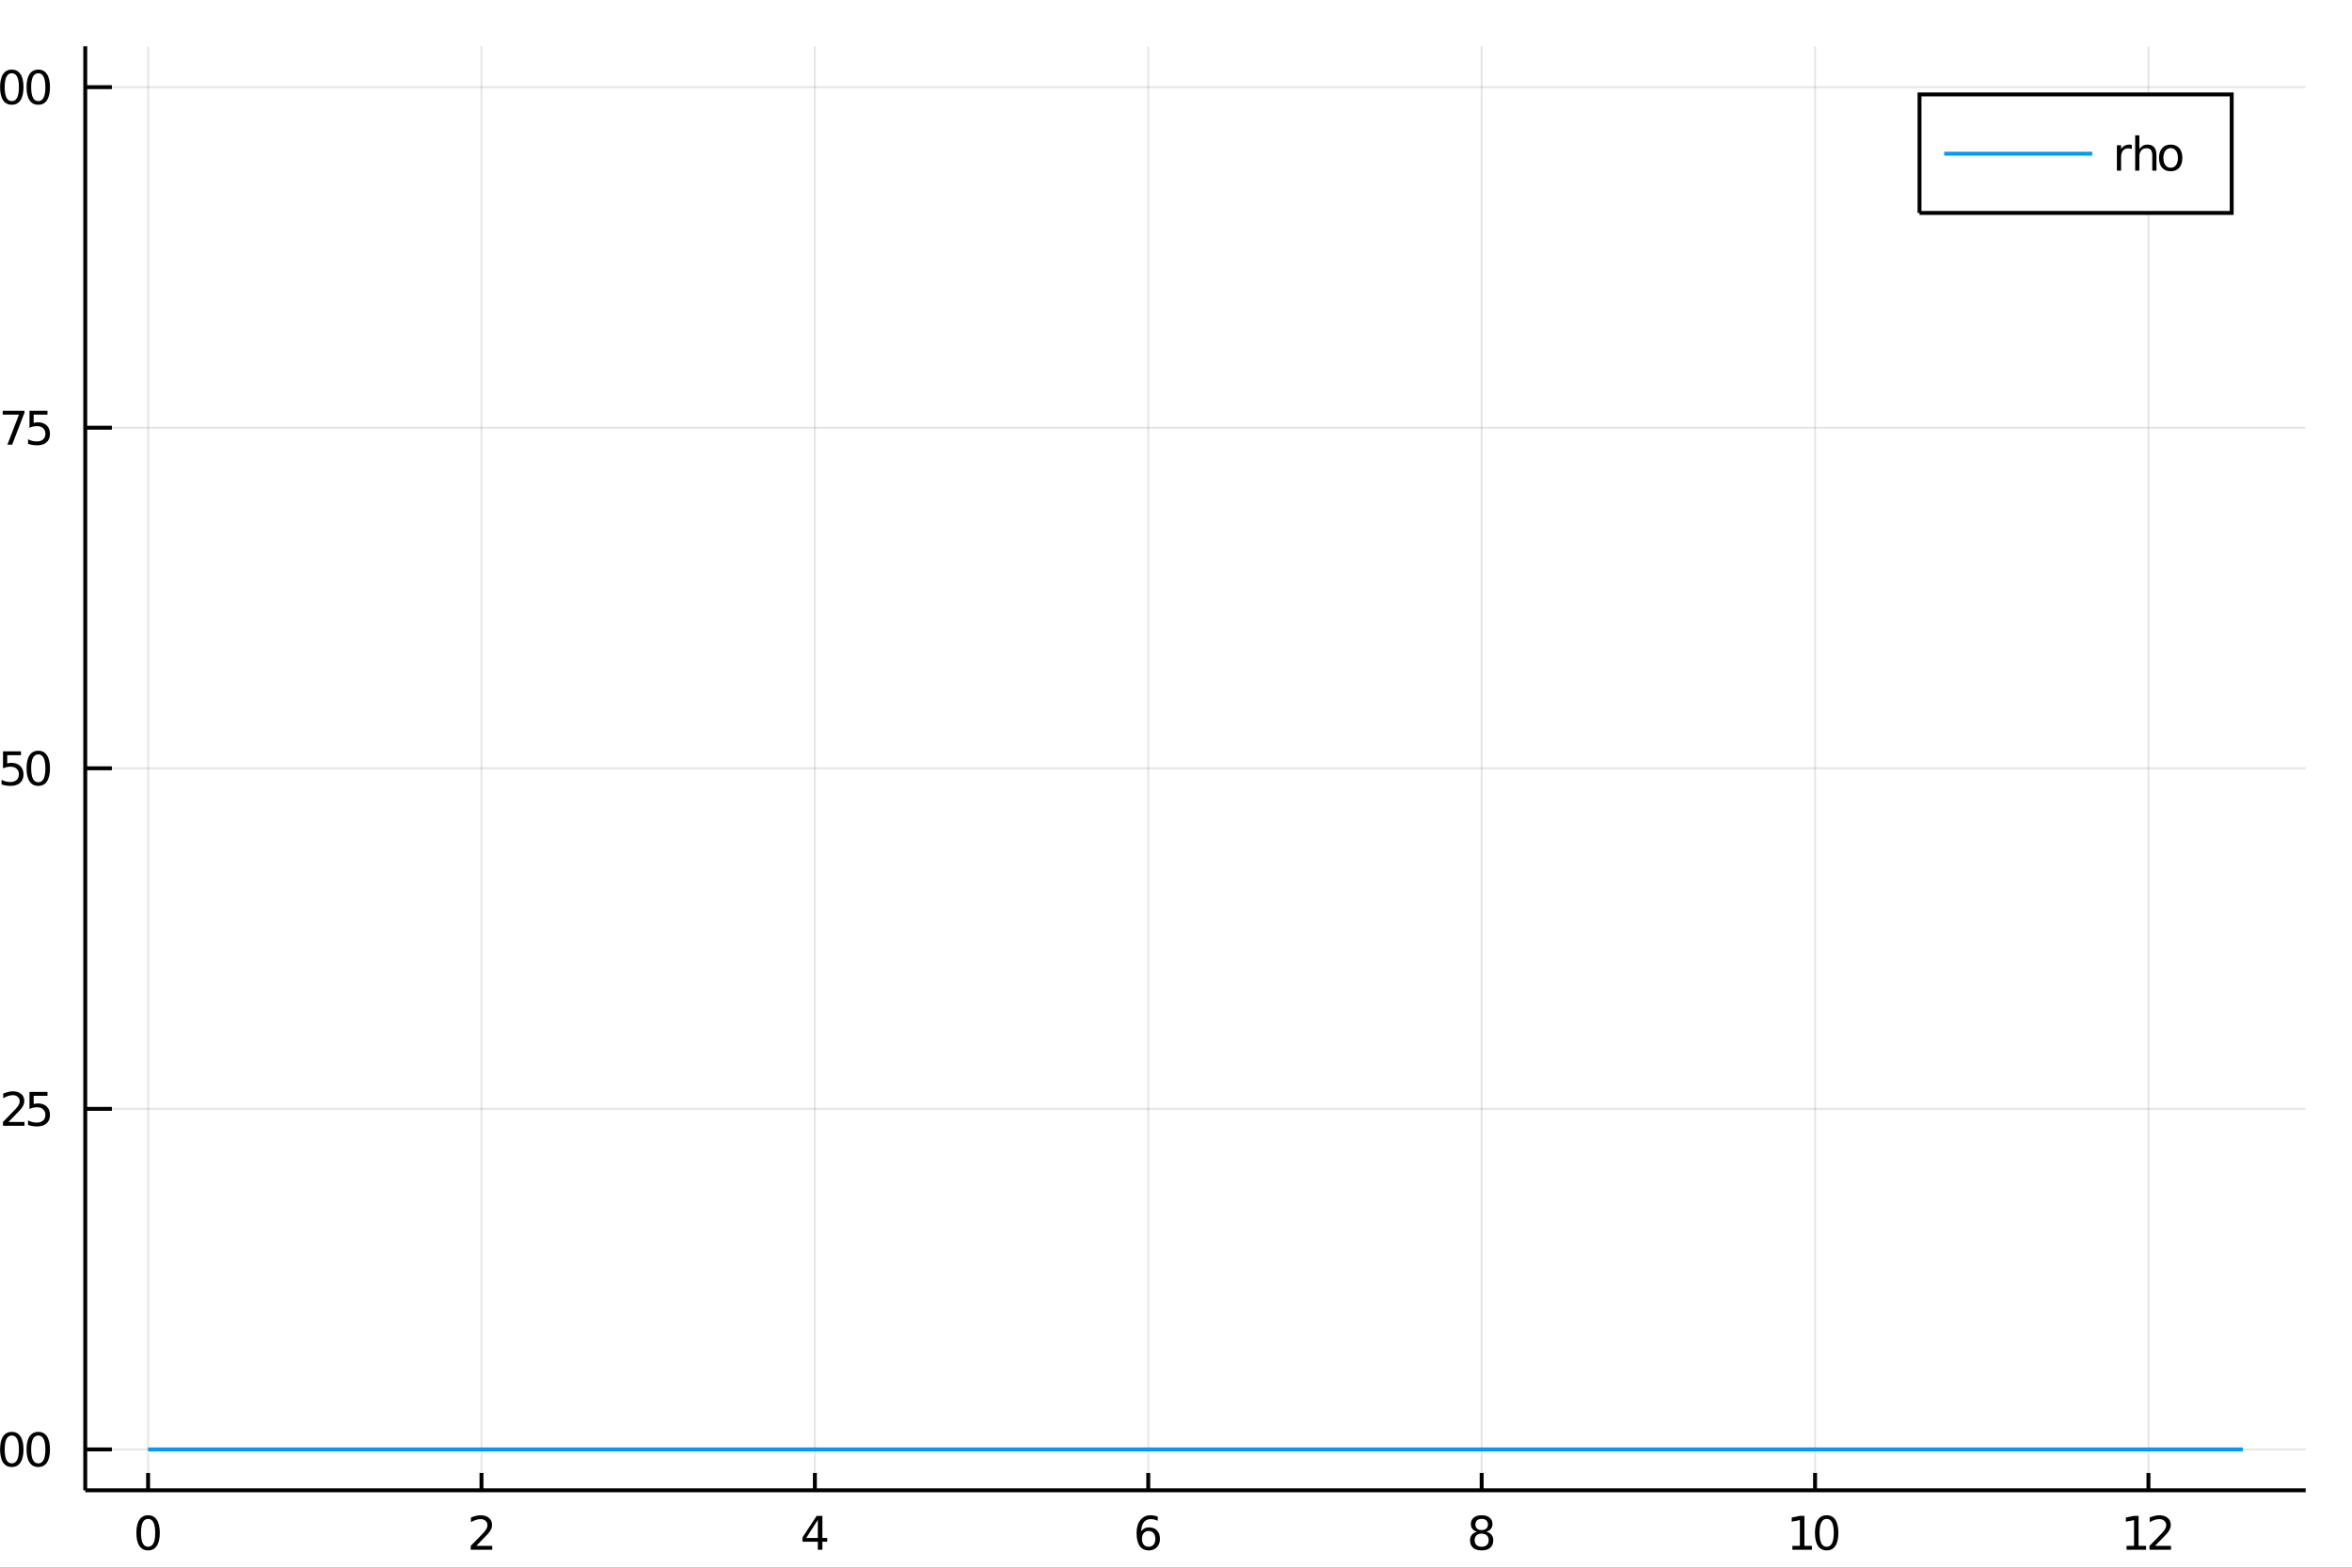 <?xml version="1.0" encoding="utf-8"?>
<svg xmlns="http://www.w3.org/2000/svg" xmlns:xlink="http://www.w3.org/1999/xlink" width="600" height="400" viewBox="0 0 2400 1600">
<rect x="0" y="0" width="2400" height="1600" fill="#333333" stroke="none"/>
<defs>
  <clipPath id="clip470">
    <rect x="0" y="0" width="2400" height="1600"/>
  </clipPath>
</defs>
<path clip-path="url(#clip470)" d="
M0 1600 L2400 1600 L2400 0 L0 0  Z
  " fill="#ffffff" fill-rule="evenodd" fill-opacity="1"/>
<defs>
  <clipPath id="clip471">
    <rect x="480" y="0" width="1681" height="1600"/>
  </clipPath>
</defs>
<path clip-path="url(#clip470)" d="
M86.992 1521.01 L2352.76 1521.01 L2352.76 47.244 L86.992 47.244  Z
  " fill="#ffffff" fill-rule="evenodd" fill-opacity="1"/>
<defs>
  <clipPath id="clip472">
    <rect x="86" y="47" width="2267" height="1475"/>
  </clipPath>
</defs>
<polyline clip-path="url(#clip472)" style="stroke:#000000; stroke-width:2; stroke-opacity:0.1; fill:none" points="
  151.118,1521.01 151.118,47.244 
  "/>
<polyline clip-path="url(#clip472)" style="stroke:#000000; stroke-width:2; stroke-opacity:0.1; fill:none" points="
  491.313,1521.01 491.313,47.244 
  "/>
<polyline clip-path="url(#clip472)" style="stroke:#000000; stroke-width:2; stroke-opacity:0.1; fill:none" points="
  831.509,1521.01 831.509,47.244 
  "/>
<polyline clip-path="url(#clip472)" style="stroke:#000000; stroke-width:2; stroke-opacity:0.1; fill:none" points="
  1171.7,1521.01 1171.7,47.244 
  "/>
<polyline clip-path="url(#clip472)" style="stroke:#000000; stroke-width:2; stroke-opacity:0.1; fill:none" points="
  1511.9,1521.01 1511.9,47.244 
  "/>
<polyline clip-path="url(#clip472)" style="stroke:#000000; stroke-width:2; stroke-opacity:0.1; fill:none" points="
  1852.1,1521.01 1852.1,47.244 
  "/>
<polyline clip-path="url(#clip472)" style="stroke:#000000; stroke-width:2; stroke-opacity:0.1; fill:none" points="
  2192.29,1521.01 2192.29,47.244 
  "/>
<polyline clip-path="url(#clip470)" style="stroke:#000000; stroke-width:4; stroke-opacity:1; fill:none" points="
  86.992,1521.01 2352.76,1521.01 
  "/>
<polyline clip-path="url(#clip470)" style="stroke:#000000; stroke-width:4; stroke-opacity:1; fill:none" points="
  151.118,1521.01 151.118,1503.32 
  "/>
<polyline clip-path="url(#clip470)" style="stroke:#000000; stroke-width:4; stroke-opacity:1; fill:none" points="
  491.313,1521.01 491.313,1503.32 
  "/>
<polyline clip-path="url(#clip470)" style="stroke:#000000; stroke-width:4; stroke-opacity:1; fill:none" points="
  831.509,1521.01 831.509,1503.32 
  "/>
<polyline clip-path="url(#clip470)" style="stroke:#000000; stroke-width:4; stroke-opacity:1; fill:none" points="
  1171.7,1521.01 1171.7,1503.32 
  "/>
<polyline clip-path="url(#clip470)" style="stroke:#000000; stroke-width:4; stroke-opacity:1; fill:none" points="
  1511.9,1521.01 1511.9,1503.32 
  "/>
<polyline clip-path="url(#clip470)" style="stroke:#000000; stroke-width:4; stroke-opacity:1; fill:none" points="
  1852.1,1521.01 1852.1,1503.32 
  "/>
<polyline clip-path="url(#clip470)" style="stroke:#000000; stroke-width:4; stroke-opacity:1; fill:none" points="
  2192.29,1521.01 2192.29,1503.32 
  "/>
<path clip-path="url(#clip470)" d="M 0 0 M151.118 1550.2 Q147.506 1550.2 145.678 1553.76 Q143.872 1557.31 143.872 1564.43 Q143.872 1571.54 145.678 1575.11 Q147.506 1578.65 151.118 1578.65 Q154.752 1578.65 156.557 1575.11 Q158.386 1571.54 158.386 1564.43 Q158.386 1557.31 156.557 1553.76 Q154.752 1550.2 151.118 1550.2 M151.118 1546.49 Q156.928 1546.49 159.983 1551.1 Q163.062 1555.68 163.062 1564.43 Q163.062 1573.16 159.983 1577.77 Q156.928 1582.35 151.118 1582.35 Q145.307 1582.35 142.229 1577.77 Q139.173 1573.16 139.173 1564.43 Q139.173 1555.68 142.229 1551.1 Q145.307 1546.49 151.118 1546.49 Z" fill="#000000" fill-rule="evenodd" fill-opacity="1" /><path clip-path="url(#clip470)" d="M 0 0 M485.966 1577.74 L502.285 1577.74 L502.285 1581.68 L480.341 1581.68 L480.341 1577.74 Q483.003 1574.99 487.586 1570.36 Q492.193 1565.71 493.373 1564.37 Q495.619 1561.84 496.498 1560.11 Q497.401 1558.35 497.401 1556.66 Q497.401 1553.9 495.457 1552.17 Q493.535 1550.43 490.434 1550.43 Q488.235 1550.43 485.781 1551.19 Q483.35 1551.96 480.573 1553.51 L480.573 1548.79 Q483.397 1547.65 485.85 1547.07 Q488.304 1546.49 490.341 1546.49 Q495.711 1546.49 498.906 1549.18 Q502.1 1551.87 502.1 1556.36 Q502.1 1558.49 501.29 1560.41 Q500.503 1562.3 498.397 1564.9 Q497.818 1565.57 494.716 1568.79 Q491.614 1571.98 485.966 1577.74 Z" fill="#000000" fill-rule="evenodd" fill-opacity="1" /><path clip-path="url(#clip470)" d="M 0 0 M834.518 1551.19 L822.713 1569.64 L834.518 1569.64 L834.518 1551.19 M833.291 1547.12 L839.171 1547.12 L839.171 1569.64 L844.102 1569.64 L844.102 1573.53 L839.171 1573.53 L839.171 1581.68 L834.518 1581.68 L834.518 1573.53 L818.917 1573.53 L818.917 1569.02 L833.291 1547.12 Z" fill="#000000" fill-rule="evenodd" fill-opacity="1" /><path clip-path="url(#clip470)" d="M 0 0 M1172.11 1562.54 Q1168.96 1562.54 1167.11 1564.69 Q1165.28 1566.84 1165.28 1570.59 Q1165.28 1574.32 1167.11 1576.49 Q1168.96 1578.65 1172.11 1578.65 Q1175.26 1578.65 1177.09 1576.49 Q1178.94 1574.32 1178.94 1570.59 Q1178.94 1566.84 1177.09 1564.69 Q1175.26 1562.54 1172.11 1562.54 M1181.39 1547.88 L1181.39 1552.14 Q1179.63 1551.31 1177.83 1550.87 Q1176.05 1550.43 1174.29 1550.43 Q1169.66 1550.43 1167.2 1553.56 Q1164.77 1556.68 1164.42 1563 Q1165.79 1560.99 1167.85 1559.92 Q1169.91 1558.83 1172.39 1558.83 Q1177.6 1558.83 1180.61 1562 Q1183.64 1565.15 1183.64 1570.59 Q1183.64 1575.92 1180.49 1579.13 Q1177.34 1582.35 1172.11 1582.35 Q1166.11 1582.35 1162.94 1577.77 Q1159.77 1573.16 1159.77 1564.43 Q1159.77 1556.24 1163.66 1551.38 Q1167.55 1546.49 1174.1 1546.49 Q1175.86 1546.49 1177.64 1546.84 Q1179.45 1547.19 1181.39 1547.88 Z" fill="#000000" fill-rule="evenodd" fill-opacity="1" /><path clip-path="url(#clip470)" d="M 0 0 M1511.9 1565.27 Q1508.57 1565.27 1506.65 1567.05 Q1504.75 1568.83 1504.75 1571.96 Q1504.75 1575.08 1506.65 1576.87 Q1508.57 1578.65 1511.9 1578.65 Q1515.23 1578.65 1517.16 1576.87 Q1519.08 1575.06 1519.08 1571.96 Q1519.08 1568.83 1517.16 1567.05 Q1515.26 1565.27 1511.9 1565.27 M1507.22 1563.28 Q1504.22 1562.54 1502.53 1560.48 Q1500.86 1558.42 1500.86 1555.45 Q1500.86 1551.31 1503.8 1548.9 Q1506.76 1546.49 1511.9 1546.49 Q1517.06 1546.49 1520 1548.9 Q1522.94 1551.31 1522.94 1555.45 Q1522.94 1558.42 1521.25 1560.48 Q1519.59 1562.54 1516.6 1563.28 Q1519.98 1564.06 1521.85 1566.36 Q1523.75 1568.65 1523.75 1571.96 Q1523.75 1576.98 1520.67 1579.67 Q1517.62 1582.35 1511.9 1582.35 Q1506.18 1582.35 1503.1 1579.67 Q1500.05 1576.98 1500.05 1571.96 Q1500.05 1568.65 1501.95 1566.36 Q1503.85 1564.06 1507.22 1563.28 M1505.51 1555.89 Q1505.51 1558.58 1507.18 1560.08 Q1508.87 1561.59 1511.9 1561.59 Q1514.91 1561.59 1516.6 1560.08 Q1518.31 1558.58 1518.31 1555.89 Q1518.31 1553.21 1516.6 1551.7 Q1514.91 1550.2 1511.9 1550.2 Q1508.87 1550.2 1507.18 1551.7 Q1505.51 1553.21 1505.51 1555.89 Z" fill="#000000" fill-rule="evenodd" fill-opacity="1" /><path clip-path="url(#clip470)" d="M 0 0 M1828.97 1577.74 L1836.61 1577.74 L1836.61 1551.38 L1828.3 1553.05 L1828.3 1548.79 L1836.56 1547.12 L1841.24 1547.12 L1841.24 1577.74 L1848.88 1577.74 L1848.88 1581.68 L1828.97 1581.68 L1828.97 1577.74 Z" fill="#000000" fill-rule="evenodd" fill-opacity="1" /><path clip-path="url(#clip470)" d="M 0 0 M1863.95 1550.2 Q1860.34 1550.2 1858.51 1553.76 Q1856.7 1557.31 1856.7 1564.43 Q1856.7 1571.54 1858.51 1575.11 Q1860.34 1578.65 1863.95 1578.65 Q1867.58 1578.65 1869.39 1575.11 Q1871.22 1571.54 1871.22 1564.43 Q1871.22 1557.31 1869.39 1553.76 Q1867.58 1550.2 1863.95 1550.2 M1863.95 1546.49 Q1869.76 1546.49 1872.81 1551.1 Q1875.89 1555.68 1875.89 1564.43 Q1875.89 1573.16 1872.81 1577.77 Q1869.76 1582.35 1863.95 1582.35 Q1858.14 1582.35 1855.06 1577.77 Q1852 1573.16 1852 1564.43 Q1852 1555.68 1855.06 1551.1 Q1858.14 1546.49 1863.95 1546.49 Z" fill="#000000" fill-rule="evenodd" fill-opacity="1" /><path clip-path="url(#clip470)" d="M 0 0 M2169.97 1577.74 L2177.6 1577.74 L2177.6 1551.38 L2169.29 1553.05 L2169.29 1548.79 L2177.56 1547.12 L2182.23 1547.12 L2182.23 1577.74 L2189.87 1577.74 L2189.87 1581.68 L2169.97 1581.68 L2169.97 1577.74 Z" fill="#000000" fill-rule="evenodd" fill-opacity="1" /><path clip-path="url(#clip470)" d="M 0 0 M2198.97 1577.74 L2215.29 1577.74 L2215.29 1581.68 L2193.35 1581.68 L2193.35 1577.74 Q2196.01 1574.99 2200.59 1570.36 Q2205.2 1565.71 2206.38 1564.37 Q2208.62 1561.84 2209.5 1560.11 Q2210.41 1558.35 2210.41 1556.66 Q2210.41 1553.9 2208.46 1552.17 Q2206.54 1550.43 2203.44 1550.43 Q2201.24 1550.43 2198.79 1551.19 Q2196.35 1551.96 2193.58 1553.51 L2193.58 1548.79 Q2196.4 1547.65 2198.85 1547.07 Q2201.31 1546.49 2203.35 1546.49 Q2208.72 1546.49 2211.91 1549.18 Q2215.1 1551.87 2215.1 1556.36 Q2215.1 1558.49 2214.29 1560.41 Q2213.51 1562.3 2211.4 1564.9 Q2210.82 1565.57 2207.72 1568.79 Q2204.62 1571.98 2198.97 1577.74 Z" fill="#000000" fill-rule="evenodd" fill-opacity="1" /><polyline clip-path="url(#clip472)" style="stroke:#000000; stroke-width:2; stroke-opacity:0.1; fill:none" points="
  86.992,1479.3 2352.76,1479.3 
  "/>
<polyline clip-path="url(#clip472)" style="stroke:#000000; stroke-width:2; stroke-opacity:0.1; fill:none" points="
  86.992,1131.71 2352.76,1131.71 
  "/>
<polyline clip-path="url(#clip472)" style="stroke:#000000; stroke-width:2; stroke-opacity:0.1; fill:none" points="
  86.992,784.126 2352.76,784.126 
  "/>
<polyline clip-path="url(#clip472)" style="stroke:#000000; stroke-width:2; stroke-opacity:0.1; fill:none" points="
  86.992,436.54 2352.76,436.54 
  "/>
<polyline clip-path="url(#clip472)" style="stroke:#000000; stroke-width:2; stroke-opacity:0.1; fill:none" points="
  86.992,88.954 2352.76,88.954 
  "/>
<polyline clip-path="url(#clip470)" style="stroke:#000000; stroke-width:4; stroke-opacity:1; fill:none" points="
  86.992,1521.01 86.992,47.244 
  "/>
<polyline clip-path="url(#clip470)" style="stroke:#000000; stroke-width:4; stroke-opacity:1; fill:none" points="
  86.992,1479.3 114.181,1479.3 
  "/>
<polyline clip-path="url(#clip470)" style="stroke:#000000; stroke-width:4; stroke-opacity:1; fill:none" points="
  86.992,1131.71 114.181,1131.71 
  "/>
<polyline clip-path="url(#clip470)" style="stroke:#000000; stroke-width:4; stroke-opacity:1; fill:none" points="
  86.992,784.126 114.181,784.126 
  "/>
<polyline clip-path="url(#clip470)" style="stroke:#000000; stroke-width:4; stroke-opacity:1; fill:none" points="
  86.992,436.54 114.181,436.54 
  "/>
<polyline clip-path="url(#clip470)" style="stroke:#000000; stroke-width:4; stroke-opacity:1; fill:none" points="
  86.992,88.954 114.181,88.954 
  "/>
<path clip-path="url(#clip470)" d="M 0 0 M-24.933 1465.1 Q-28.544 1465.1 -30.373 1468.66 Q-32.179 1472.2 -32.179 1479.33 Q-32.179 1486.44 -30.373 1490 Q-28.544 1493.55 -24.933 1493.55 Q-21.299 1493.55 -19.494 1490 Q-17.665 1486.44 -17.665 1479.33 Q-17.665 1472.2 -19.494 1468.66 Q-21.299 1465.1 -24.933 1465.1 M-24.933 1461.39 Q-19.123 1461.39 -16.068 1466 Q-12.989 1470.58 -12.989 1479.33 Q-12.989 1488.06 -16.068 1492.67 Q-19.123 1497.25 -24.933 1497.25 Q-30.744 1497.25 -33.822 1492.67 Q-36.878 1488.06 -36.878 1479.33 Q-36.878 1470.58 -33.822 1466 Q-30.744 1461.39 -24.933 1461.39 Z" fill="#000000" fill-rule="evenodd" fill-opacity="1" /><path clip-path="url(#clip470)" d="M 0 0 M-7.92 1490.7 L-3.035 1490.7 L-3.035 1496.58 L-7.92 1496.58 L-7.92 1490.7 Z" fill="#000000" fill-rule="evenodd" fill-opacity="1" /><path clip-path="url(#clip470)" d="M 0 0 M12.034 1465.1 Q8.423 1465.1 6.594 1468.66 Q4.789 1472.2 4.789 1479.33 Q4.789 1486.44 6.594 1490 Q8.423 1493.55 12.034 1493.55 Q15.668 1493.55 17.474 1490 Q19.302 1486.44 19.302 1479.33 Q19.302 1472.2 17.474 1468.66 Q15.668 1465.1 12.034 1465.1 M12.034 1461.39 Q17.844 1461.39 20.9 1466 Q23.978 1470.58 23.978 1479.33 Q23.978 1488.06 20.9 1492.67 Q17.844 1497.25 12.034 1497.25 Q6.224 1497.25 3.145 1492.67 Q0.09 1488.06 0.09 1479.33 Q0.09 1470.58 3.145 1466 Q6.224 1461.39 12.034 1461.39 Z" fill="#000000" fill-rule="evenodd" fill-opacity="1" /><path clip-path="url(#clip470)" d="M 0 0 M39.048 1465.1 Q35.437 1465.1 33.608 1468.66 Q31.802 1472.2 31.802 1479.33 Q31.802 1486.44 33.608 1490 Q35.437 1493.55 39.048 1493.55 Q42.682 1493.55 44.487 1490 Q46.316 1486.44 46.316 1479.33 Q46.316 1472.2 44.487 1468.66 Q42.682 1465.1 39.048 1465.1 M39.048 1461.39 Q44.858 1461.39 47.913 1466 Q50.992 1470.58 50.992 1479.33 Q50.992 1488.06 47.913 1492.67 Q44.858 1497.25 39.048 1497.25 Q33.238 1497.25 30.159 1492.67 Q27.103 1488.06 27.103 1479.33 Q27.103 1470.58 30.159 1466 Q33.238 1461.39 39.048 1461.39 Z" fill="#000000" fill-rule="evenodd" fill-opacity="1" /><path clip-path="url(#clip470)" d="M 0 0 M-22.341 1117.51 Q-25.952 1117.51 -27.781 1121.08 Q-29.586 1124.62 -29.586 1131.75 Q-29.586 1138.85 -27.781 1142.42 Q-25.952 1145.96 -22.341 1145.96 Q-18.707 1145.96 -16.901 1142.42 Q-15.072 1138.85 -15.072 1131.75 Q-15.072 1124.62 -16.901 1121.08 Q-18.707 1117.51 -22.341 1117.51 M-22.341 1113.81 Q-16.531 1113.81 -13.475 1118.41 Q-10.396 1123 -10.396 1131.75 Q-10.396 1140.47 -13.475 1145.08 Q-16.531 1149.66 -22.341 1149.66 Q-28.151 1149.66 -31.23 1145.08 Q-34.285 1140.47 -34.285 1131.75 Q-34.285 1123 -31.23 1118.41 Q-28.151 1113.81 -22.341 1113.81 Z" fill="#000000" fill-rule="evenodd" fill-opacity="1" /><path clip-path="url(#clip470)" d="M 0 0 M-5.327 1143.11 L-0.443 1143.11 L-0.443 1148.99 L-5.327 1148.99 L-5.327 1143.11 Z" fill="#000000" fill-rule="evenodd" fill-opacity="1" /><path clip-path="url(#clip470)" d="M 0 0 M8.654 1145.06 L24.974 1145.06 L24.974 1148.99 L3.029 1148.99 L3.029 1145.06 Q5.691 1142.3 10.275 1137.67 Q14.881 1133.02 16.062 1131.68 Q18.307 1129.15 19.187 1127.42 Q20.09 1125.66 20.09 1123.97 Q20.09 1121.21 18.145 1119.48 Q16.224 1117.74 13.122 1117.74 Q10.923 1117.74 8.469 1118.51 Q6.039 1119.27 3.261 1120.82 L3.261 1116.1 Q6.085 1114.96 8.539 1114.39 Q10.992 1113.81 13.029 1113.81 Q18.4 1113.81 21.594 1116.49 Q24.789 1119.18 24.789 1123.67 Q24.789 1125.8 23.978 1127.72 Q23.191 1129.62 21.085 1132.21 Q20.506 1132.88 17.404 1136.1 Q14.303 1139.29 8.654 1145.06 Z" fill="#000000" fill-rule="evenodd" fill-opacity="1" /><path clip-path="url(#clip470)" d="M 0 0 M30.09 1114.43 L48.446 1114.43 L48.446 1118.37 L34.372 1118.37 L34.372 1126.84 Q35.39 1126.49 36.409 1126.33 Q37.427 1126.14 38.446 1126.14 Q44.233 1126.14 47.612 1129.32 Q50.992 1132.49 50.992 1137.9 Q50.992 1143.48 47.52 1146.58 Q44.048 1149.66 37.728 1149.66 Q35.552 1149.66 33.284 1149.29 Q31.038 1148.92 28.631 1148.18 L28.631 1143.48 Q30.715 1144.62 32.937 1145.17 Q35.159 1145.73 37.636 1145.73 Q41.64 1145.73 43.978 1143.62 Q46.316 1141.51 46.316 1137.9 Q46.316 1134.29 43.978 1132.19 Q41.64 1130.08 37.636 1130.08 Q35.761 1130.08 33.886 1130.5 Q32.034 1130.91 30.09 1131.79 L30.09 1114.43 Z" fill="#000000" fill-rule="evenodd" fill-opacity="1" /><path clip-path="url(#clip470)" d="M 0 0 M-23.938 769.925 Q-27.549 769.925 -29.378 773.489 Q-31.183 777.031 -31.183 784.161 Q-31.183 791.267 -29.378 794.832 Q-27.549 798.374 -23.938 798.374 Q-20.304 798.374 -18.498 794.832 Q-16.669 791.267 -16.669 784.161 Q-16.669 777.031 -18.498 773.489 Q-20.304 769.925 -23.938 769.925 M-23.938 766.221 Q-18.128 766.221 -15.072 770.827 Q-11.994 775.411 -11.994 784.161 Q-11.994 792.888 -15.072 797.494 Q-18.128 802.077 -23.938 802.077 Q-29.748 802.077 -32.827 797.494 Q-35.882 792.888 -35.882 784.161 Q-35.882 775.411 -32.827 770.827 Q-29.748 766.221 -23.938 766.221 Z" fill="#000000" fill-rule="evenodd" fill-opacity="1" /><path clip-path="url(#clip470)" d="M 0 0 M-6.924 795.526 L-2.04 795.526 L-2.04 801.406 L-6.924 801.406 L-6.924 795.526 Z" fill="#000000" fill-rule="evenodd" fill-opacity="1" /><path clip-path="url(#clip470)" d="M 0 0 M3.076 766.846 L21.432 766.846 L21.432 770.781 L7.358 770.781 L7.358 779.253 Q8.377 778.906 9.395 778.744 Q10.414 778.559 11.432 778.559 Q17.219 778.559 20.599 781.73 Q23.978 784.901 23.978 790.318 Q23.978 795.897 20.506 798.999 Q17.034 802.077 10.715 802.077 Q8.539 802.077 6.27 801.707 Q4.025 801.337 1.617 800.596 L1.617 795.897 Q3.701 797.031 5.923 797.587 Q8.145 798.142 10.622 798.142 Q14.627 798.142 16.965 796.036 Q19.302 793.929 19.302 790.318 Q19.302 786.707 16.965 784.601 Q14.627 782.494 10.622 782.494 Q8.747 782.494 6.872 782.911 Q5.02 783.327 3.076 784.207 L3.076 766.846 Z" fill="#000000" fill-rule="evenodd" fill-opacity="1" /><path clip-path="url(#clip470)" d="M 0 0 M39.048 769.925 Q35.437 769.925 33.608 773.489 Q31.802 777.031 31.802 784.161 Q31.802 791.267 33.608 794.832 Q35.437 798.374 39.048 798.374 Q42.682 798.374 44.487 794.832 Q46.316 791.267 46.316 784.161 Q46.316 777.031 44.487 773.489 Q42.682 769.925 39.048 769.925 M39.048 766.221 Q44.858 766.221 47.913 770.827 Q50.992 775.411 50.992 784.161 Q50.992 792.888 47.913 797.494 Q44.858 802.077 39.048 802.077 Q33.238 802.077 30.159 797.494 Q27.103 792.888 27.103 784.161 Q27.103 775.411 30.159 770.827 Q33.238 766.221 39.048 766.221 Z" fill="#000000" fill-rule="evenodd" fill-opacity="1" /><path clip-path="url(#clip470)" d="M 0 0 M-23.035 422.339 Q-26.646 422.339 -28.475 425.904 Q-30.281 429.445 -30.281 436.575 Q-30.281 443.681 -28.475 447.246 Q-26.646 450.788 -23.035 450.788 Q-19.401 450.788 -17.596 447.246 Q-15.767 443.681 -15.767 436.575 Q-15.767 429.445 -17.596 425.904 Q-19.401 422.339 -23.035 422.339 M-23.035 418.635 Q-17.225 418.635 -14.17 423.242 Q-11.091 427.825 -11.091 436.575 Q-11.091 445.302 -14.17 449.908 Q-17.225 454.491 -23.035 454.491 Q-28.845 454.491 -31.924 449.908 Q-34.98 445.302 -34.98 436.575 Q-34.98 427.825 -31.924 423.242 Q-28.845 418.635 -23.035 418.635 Z" fill="#000000" fill-rule="evenodd" fill-opacity="1" /><path clip-path="url(#clip470)" d="M 0 0 M-6.021 447.941 L-1.137 447.941 L-1.137 453.82 L-6.021 453.82 L-6.021 447.941 Z" fill="#000000" fill-rule="evenodd" fill-opacity="1" /><path clip-path="url(#clip470)" d="M 0 0 M2.752 419.26 L24.974 419.26 L24.974 421.251 L12.428 453.82 L7.543 453.82 L19.349 423.195 L2.752 423.195 L2.752 419.26 Z" fill="#000000" fill-rule="evenodd" fill-opacity="1" /><path clip-path="url(#clip470)" d="M 0 0 M30.09 419.26 L48.446 419.26 L48.446 423.195 L34.372 423.195 L34.372 431.668 Q35.39 431.32 36.409 431.158 Q37.427 430.973 38.446 430.973 Q44.233 430.973 47.612 434.144 Q50.992 437.316 50.992 442.732 Q50.992 448.311 47.52 451.413 Q44.048 454.491 37.728 454.491 Q35.552 454.491 33.284 454.121 Q31.038 453.751 28.631 453.01 L28.631 448.311 Q30.715 449.445 32.937 450.001 Q35.159 450.556 37.636 450.556 Q41.64 450.556 43.978 448.45 Q46.316 446.343 46.316 442.732 Q46.316 439.121 43.978 437.015 Q41.64 434.908 37.636 434.908 Q35.761 434.908 33.886 435.325 Q32.034 435.742 30.09 436.621 L30.09 419.26 Z" fill="#000000" fill-rule="evenodd" fill-opacity="1" /><path clip-path="url(#clip470)" d="M 0 0 M-32.896 102.299 L-25.258 102.299 L-25.258 75.934 L-33.568 77.6 L-33.568 73.341 L-25.304 71.674 L-20.628 71.674 L-20.628 102.299 L-12.989 102.299 L-12.989 106.234 L-32.896 106.234 L-32.896 102.299 Z" fill="#000000" fill-rule="evenodd" fill-opacity="1" /><path clip-path="url(#clip470)" d="M 0 0 M-7.92 100.355 L-3.035 100.355 L-3.035 106.234 L-7.92 106.234 L-7.92 100.355 Z" fill="#000000" fill-rule="evenodd" fill-opacity="1" /><path clip-path="url(#clip470)" d="M 0 0 M12.034 74.753 Q8.423 74.753 6.594 78.318 Q4.789 81.859 4.789 88.989 Q4.789 96.096 6.594 99.66 Q8.423 103.202 12.034 103.202 Q15.668 103.202 17.474 99.66 Q19.302 96.096 19.302 88.989 Q19.302 81.859 17.474 78.318 Q15.668 74.753 12.034 74.753 M12.034 71.049 Q17.844 71.049 20.9 75.656 Q23.978 80.239 23.978 88.989 Q23.978 97.716 20.9 102.322 Q17.844 106.906 12.034 106.906 Q6.224 106.906 3.145 102.322 Q0.09 97.716 0.09 88.989 Q0.09 80.239 3.145 75.656 Q6.224 71.049 12.034 71.049 Z" fill="#000000" fill-rule="evenodd" fill-opacity="1" /><path clip-path="url(#clip470)" d="M 0 0 M39.048 74.753 Q35.437 74.753 33.608 78.318 Q31.802 81.859 31.802 88.989 Q31.802 96.096 33.608 99.66 Q35.437 103.202 39.048 103.202 Q42.682 103.202 44.487 99.66 Q46.316 96.096 46.316 88.989 Q46.316 81.859 44.487 78.318 Q42.682 74.753 39.048 74.753 M39.048 71.049 Q44.858 71.049 47.913 75.656 Q50.992 80.239 50.992 88.989 Q50.992 97.716 47.913 102.322 Q44.858 106.906 39.048 106.906 Q33.238 106.906 30.159 102.322 Q27.103 97.716 27.103 88.989 Q27.103 80.239 30.159 75.656 Q33.238 71.049 39.048 71.049 Z" fill="#000000" fill-rule="evenodd" fill-opacity="1" /><polyline clip-path="url(#clip472)" style="stroke:#009af9; stroke-width:4; stroke-opacity:1; fill:none" points="
  151.118,1479.3 220.07,1479.3 289.022,1479.3 357.974,1479.3 426.926,1479.3 495.878,1479.3 564.83,1479.3 633.782,1479.3 702.734,1479.3 771.686,1479.3 
  840.638,1479.3 909.59,1479.3 978.542,1479.3 1047.49,1479.3 1116.45,1479.3 1185.4,1479.3 1254.35,1479.3 1323.3,1479.3 1392.25,1479.3 1461.21,1479.3 
  1530.16,1479.3 1599.11,1479.3 1668.06,1479.3 1737.01,1479.3 1805.97,1479.3 1874.92,1479.3 1943.87,1479.3 2012.82,1479.3 2081.77,1479.3 2150.73,1479.3 
  2219.68,1479.3 2288.63,1479.3 
  "/>
<path clip-path="url(#clip470)" d="
M1958.7 217.33 L2277.23 217.33 L2277.23 96.37 L1958.7 96.37  Z
  " fill="#ffffff" fill-rule="evenodd" fill-opacity="1"/>
<polyline clip-path="url(#clip470)" style="stroke:#000000; stroke-width:4; stroke-opacity:1; fill:none" points="
  1958.7,217.33 2277.23,217.33 2277.23,96.37 1958.7,96.37 1958.7,217.33 
  "/>
<polyline clip-path="url(#clip470)" style="stroke:#009af9; stroke-width:4; stroke-opacity:1; fill:none" points="
  1983.87,156.85 2134.92,156.85 
  "/>
<path clip-path="url(#clip470)" d="M 0 0 M2175.28 152.185 Q2174.57 151.769 2173.71 151.583 Q2172.88 151.375 2171.86 151.375 Q2168.25 151.375 2166.3 153.736 Q2164.38 156.074 2164.38 160.472 L2164.38 174.13 L2160.1 174.13 L2160.1 148.204 L2164.38 148.204 L2164.38 152.232 Q2165.72 149.87 2167.88 148.736 Q2170.03 147.579 2173.11 147.579 Q2173.55 147.579 2174.08 147.648 Q2174.61 147.695 2175.26 147.81 L2175.28 152.185 Z" fill="#000000" fill-rule="evenodd" fill-opacity="1" /><path clip-path="url(#clip470)" d="M 0 0 M2200.47 158.481 L2200.47 174.13 L2196.21 174.13 L2196.21 158.62 Q2196.21 154.94 2194.77 153.111 Q2193.34 151.282 2190.47 151.282 Q2187.02 151.282 2185.03 153.482 Q2183.04 155.681 2183.04 159.477 L2183.04 174.13 L2178.76 174.13 L2178.76 138.111 L2183.04 138.111 L2183.04 152.232 Q2184.57 149.894 2186.63 148.736 Q2188.71 147.579 2191.42 147.579 Q2195.88 147.579 2198.18 150.357 Q2200.47 153.111 2200.47 158.481 Z" fill="#000000" fill-rule="evenodd" fill-opacity="1" /><path clip-path="url(#clip470)" d="M 0 0 M2214.98 151.19 Q2211.56 151.19 2209.57 153.875 Q2207.57 156.537 2207.57 161.19 Q2207.57 165.843 2209.54 168.528 Q2211.53 171.19 2214.98 171.19 Q2218.38 171.19 2220.38 168.505 Q2222.37 165.819 2222.37 161.19 Q2222.37 156.583 2220.38 153.898 Q2218.38 151.19 2214.98 151.19 M2214.98 147.579 Q2220.54 147.579 2223.71 151.19 Q2226.88 154.801 2226.88 161.19 Q2226.88 167.556 2223.71 171.19 Q2220.54 174.801 2214.98 174.801 Q2209.4 174.801 2206.23 171.19 Q2203.08 167.556 2203.08 161.19 Q2203.08 154.801 2206.23 151.19 Q2209.4 147.579 2214.98 147.579 Z" fill="#000000" fill-rule="evenodd" fill-opacity="1" /></svg>
